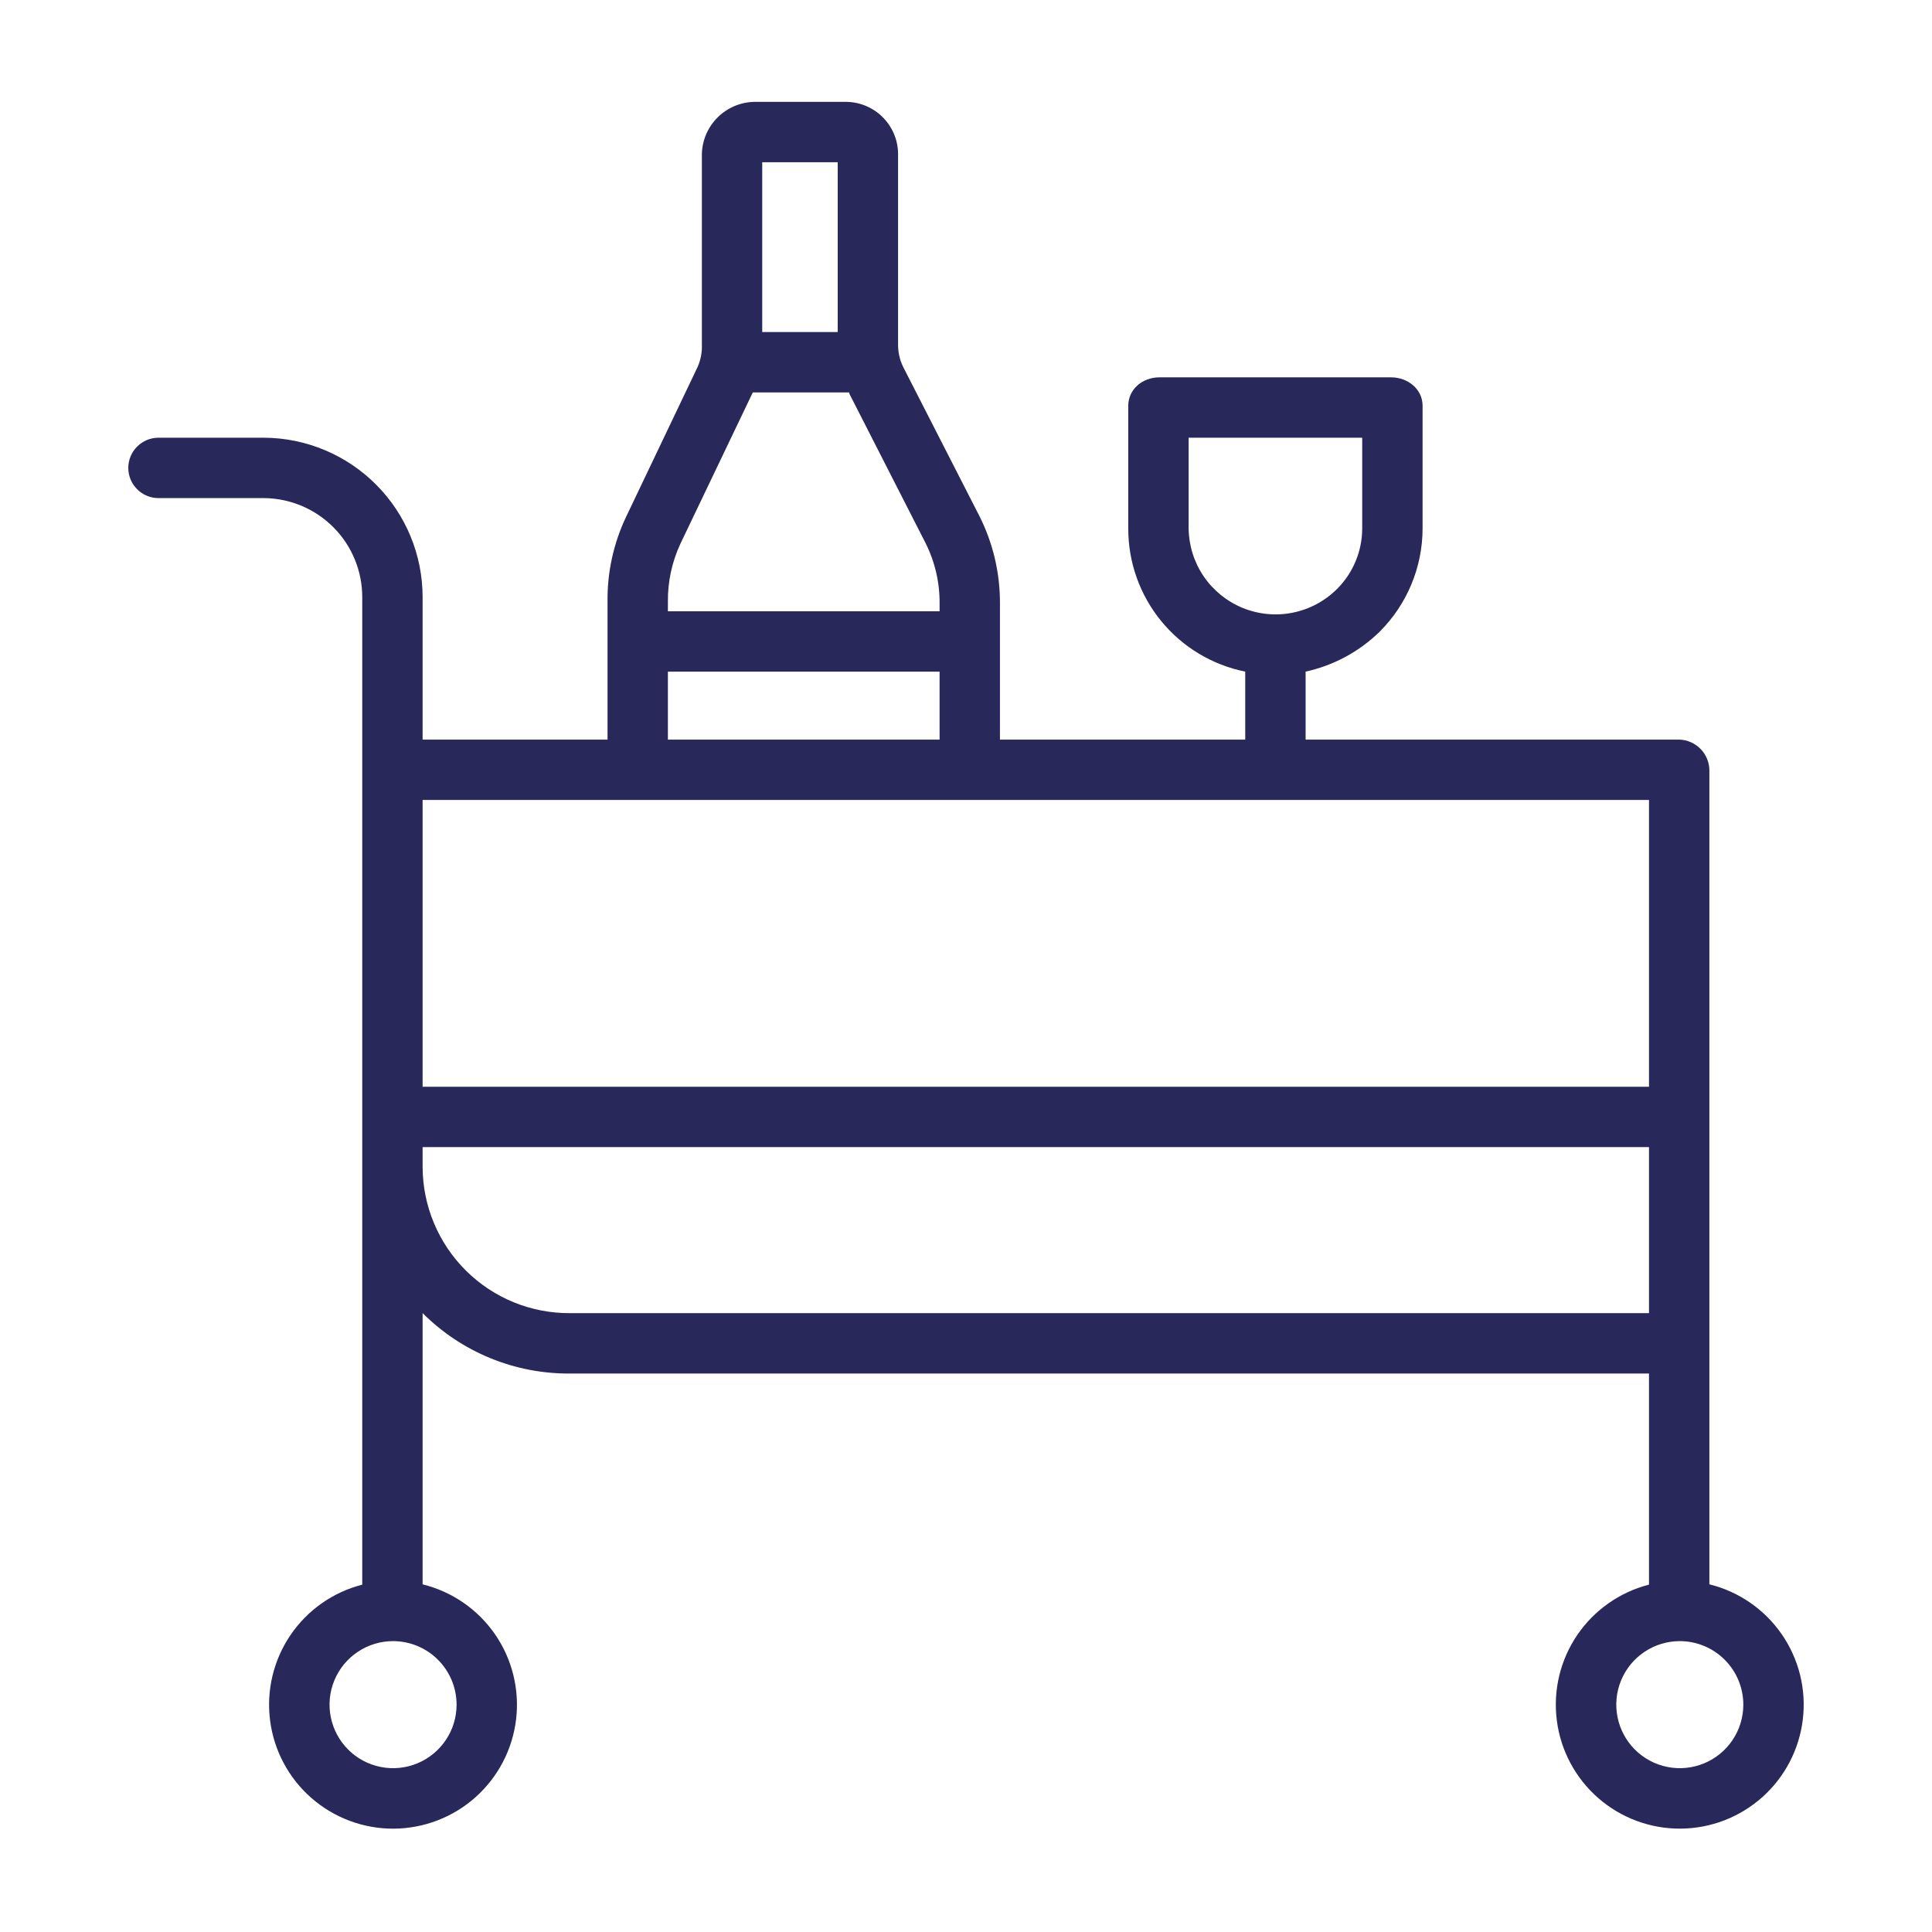 <svg width="70" height="70" viewBox="0 0 70 70" fill="none" xmlns="http://www.w3.org/2000/svg">
<path d="M5.742 18.047H9.57C10.516 18.056 11.42 18.438 12.086 19.11C12.752 19.782 13.125 20.689 13.125 21.635V57.415C12.064 57.687 11.138 58.337 10.523 59.244C9.908 60.151 9.646 61.251 9.786 62.337C9.925 63.424 10.457 64.422 11.282 65.144C12.106 65.865 13.166 66.261 14.261 66.256C15.357 66.25 16.413 65.845 17.23 65.115C18.047 64.386 18.57 63.382 18.699 62.294C18.828 61.206 18.555 60.109 17.932 59.208C17.308 58.307 16.376 57.666 15.312 57.404V47.576C16.012 48.276 16.843 48.83 17.759 49.206C18.674 49.582 19.655 49.772 20.645 49.766H59.746V57.414C58.685 57.686 57.76 58.337 57.144 59.243C56.529 60.15 56.267 61.25 56.407 62.337C56.546 63.423 57.078 64.421 57.903 65.143C58.727 65.865 59.787 66.26 60.882 66.255C61.978 66.25 63.034 65.844 63.851 65.115C64.669 64.385 65.191 63.382 65.32 62.294C65.45 61.206 65.177 60.108 64.553 59.208C63.929 58.307 62.998 57.665 61.934 57.403V27.924C61.935 27.631 61.821 27.348 61.617 27.138C61.412 26.927 61.133 26.805 60.84 26.797H47.305V24.334C48.319 24.113 49.25 23.61 49.991 22.884C50.983 21.893 51.542 20.548 51.543 19.146V14.702C51.543 14.098 51.007 13.672 50.403 13.672H42.005C41.401 13.672 40.879 14.098 40.879 14.702V19.146C40.876 20.367 41.296 21.552 42.069 22.498C42.842 23.445 43.919 24.093 45.117 24.334V26.797H36.23V21.877C36.237 20.767 35.98 19.672 35.478 18.682L32.722 13.292C32.594 13.029 32.532 12.739 32.539 12.447V5.577C32.536 5.084 32.342 4.612 31.996 4.26C31.651 3.908 31.183 3.704 30.69 3.691H27.324C26.826 3.702 26.352 3.904 26 4.255C25.647 4.606 25.443 5.08 25.43 5.577V12.485C25.441 12.761 25.389 13.036 25.278 13.29L22.668 18.761C22.223 19.711 21.999 20.75 22.012 21.799V26.797H15.312V21.635C15.312 20.109 14.708 18.646 13.632 17.564C12.556 16.481 11.096 15.869 9.57 15.859H5.742C5.452 15.859 5.174 15.975 4.969 16.18C4.764 16.385 4.648 16.663 4.648 16.953C4.648 17.243 4.764 17.521 4.969 17.727C5.174 17.932 5.452 18.047 5.742 18.047ZM16.543 61.762C16.543 62.218 16.408 62.663 16.155 63.041C15.902 63.419 15.543 63.715 15.122 63.889C14.702 64.063 14.239 64.109 13.793 64.02C13.346 63.931 12.936 63.712 12.614 63.39C12.292 63.068 12.073 62.658 11.984 62.211C11.895 61.765 11.941 61.302 12.115 60.882C12.289 60.461 12.584 60.102 12.963 59.849C13.341 59.596 13.786 59.461 14.242 59.461C14.852 59.462 15.437 59.704 15.868 60.136C16.3 60.567 16.542 61.152 16.543 61.762V61.762ZM43.066 19.146V15.859H49.355V19.154C49.352 19.976 49.023 20.764 48.44 21.343C48 21.78 47.442 22.078 46.835 22.199C46.227 22.321 45.598 22.26 45.024 22.026C44.451 21.791 43.96 21.393 43.611 20.881C43.263 20.369 43.074 19.765 43.066 19.146V19.146ZM20.645 47.578C19.946 47.581 19.254 47.446 18.608 47.182C17.962 46.917 17.375 46.527 16.88 46.035C16.384 45.543 15.991 44.958 15.722 44.313C15.453 43.669 15.314 42.978 15.312 42.28V41.562H59.746V47.578H20.645ZM63.164 61.762C63.164 62.218 63.029 62.663 62.776 63.041C62.523 63.419 62.164 63.715 61.743 63.889C61.323 64.063 60.86 64.109 60.414 64.02C59.967 63.931 59.557 63.712 59.235 63.39C58.913 63.068 58.694 62.658 58.605 62.211C58.516 61.765 58.562 61.302 58.736 60.882C58.91 60.461 59.206 60.102 59.584 59.849C59.962 59.596 60.407 59.461 60.863 59.461C61.473 59.462 62.058 59.704 62.489 60.136C62.921 60.567 63.163 61.152 63.164 61.762V61.762ZM30.352 5.879V12.031H27.617V5.879H30.352ZM24.654 19.697L27.275 14.219H30.76C30.767 14.219 30.773 14.264 30.78 14.277L33.535 19.677C33.877 20.359 34.051 21.113 34.043 21.877V22.148H24.199V21.799C24.192 21.073 24.347 20.355 24.654 19.697V19.697ZM24.199 24.336H34.043V26.797H24.199V24.336ZM59.746 28.984V39.375H15.312V28.984H59.746Z" fill="#28285A"/>
</svg>
